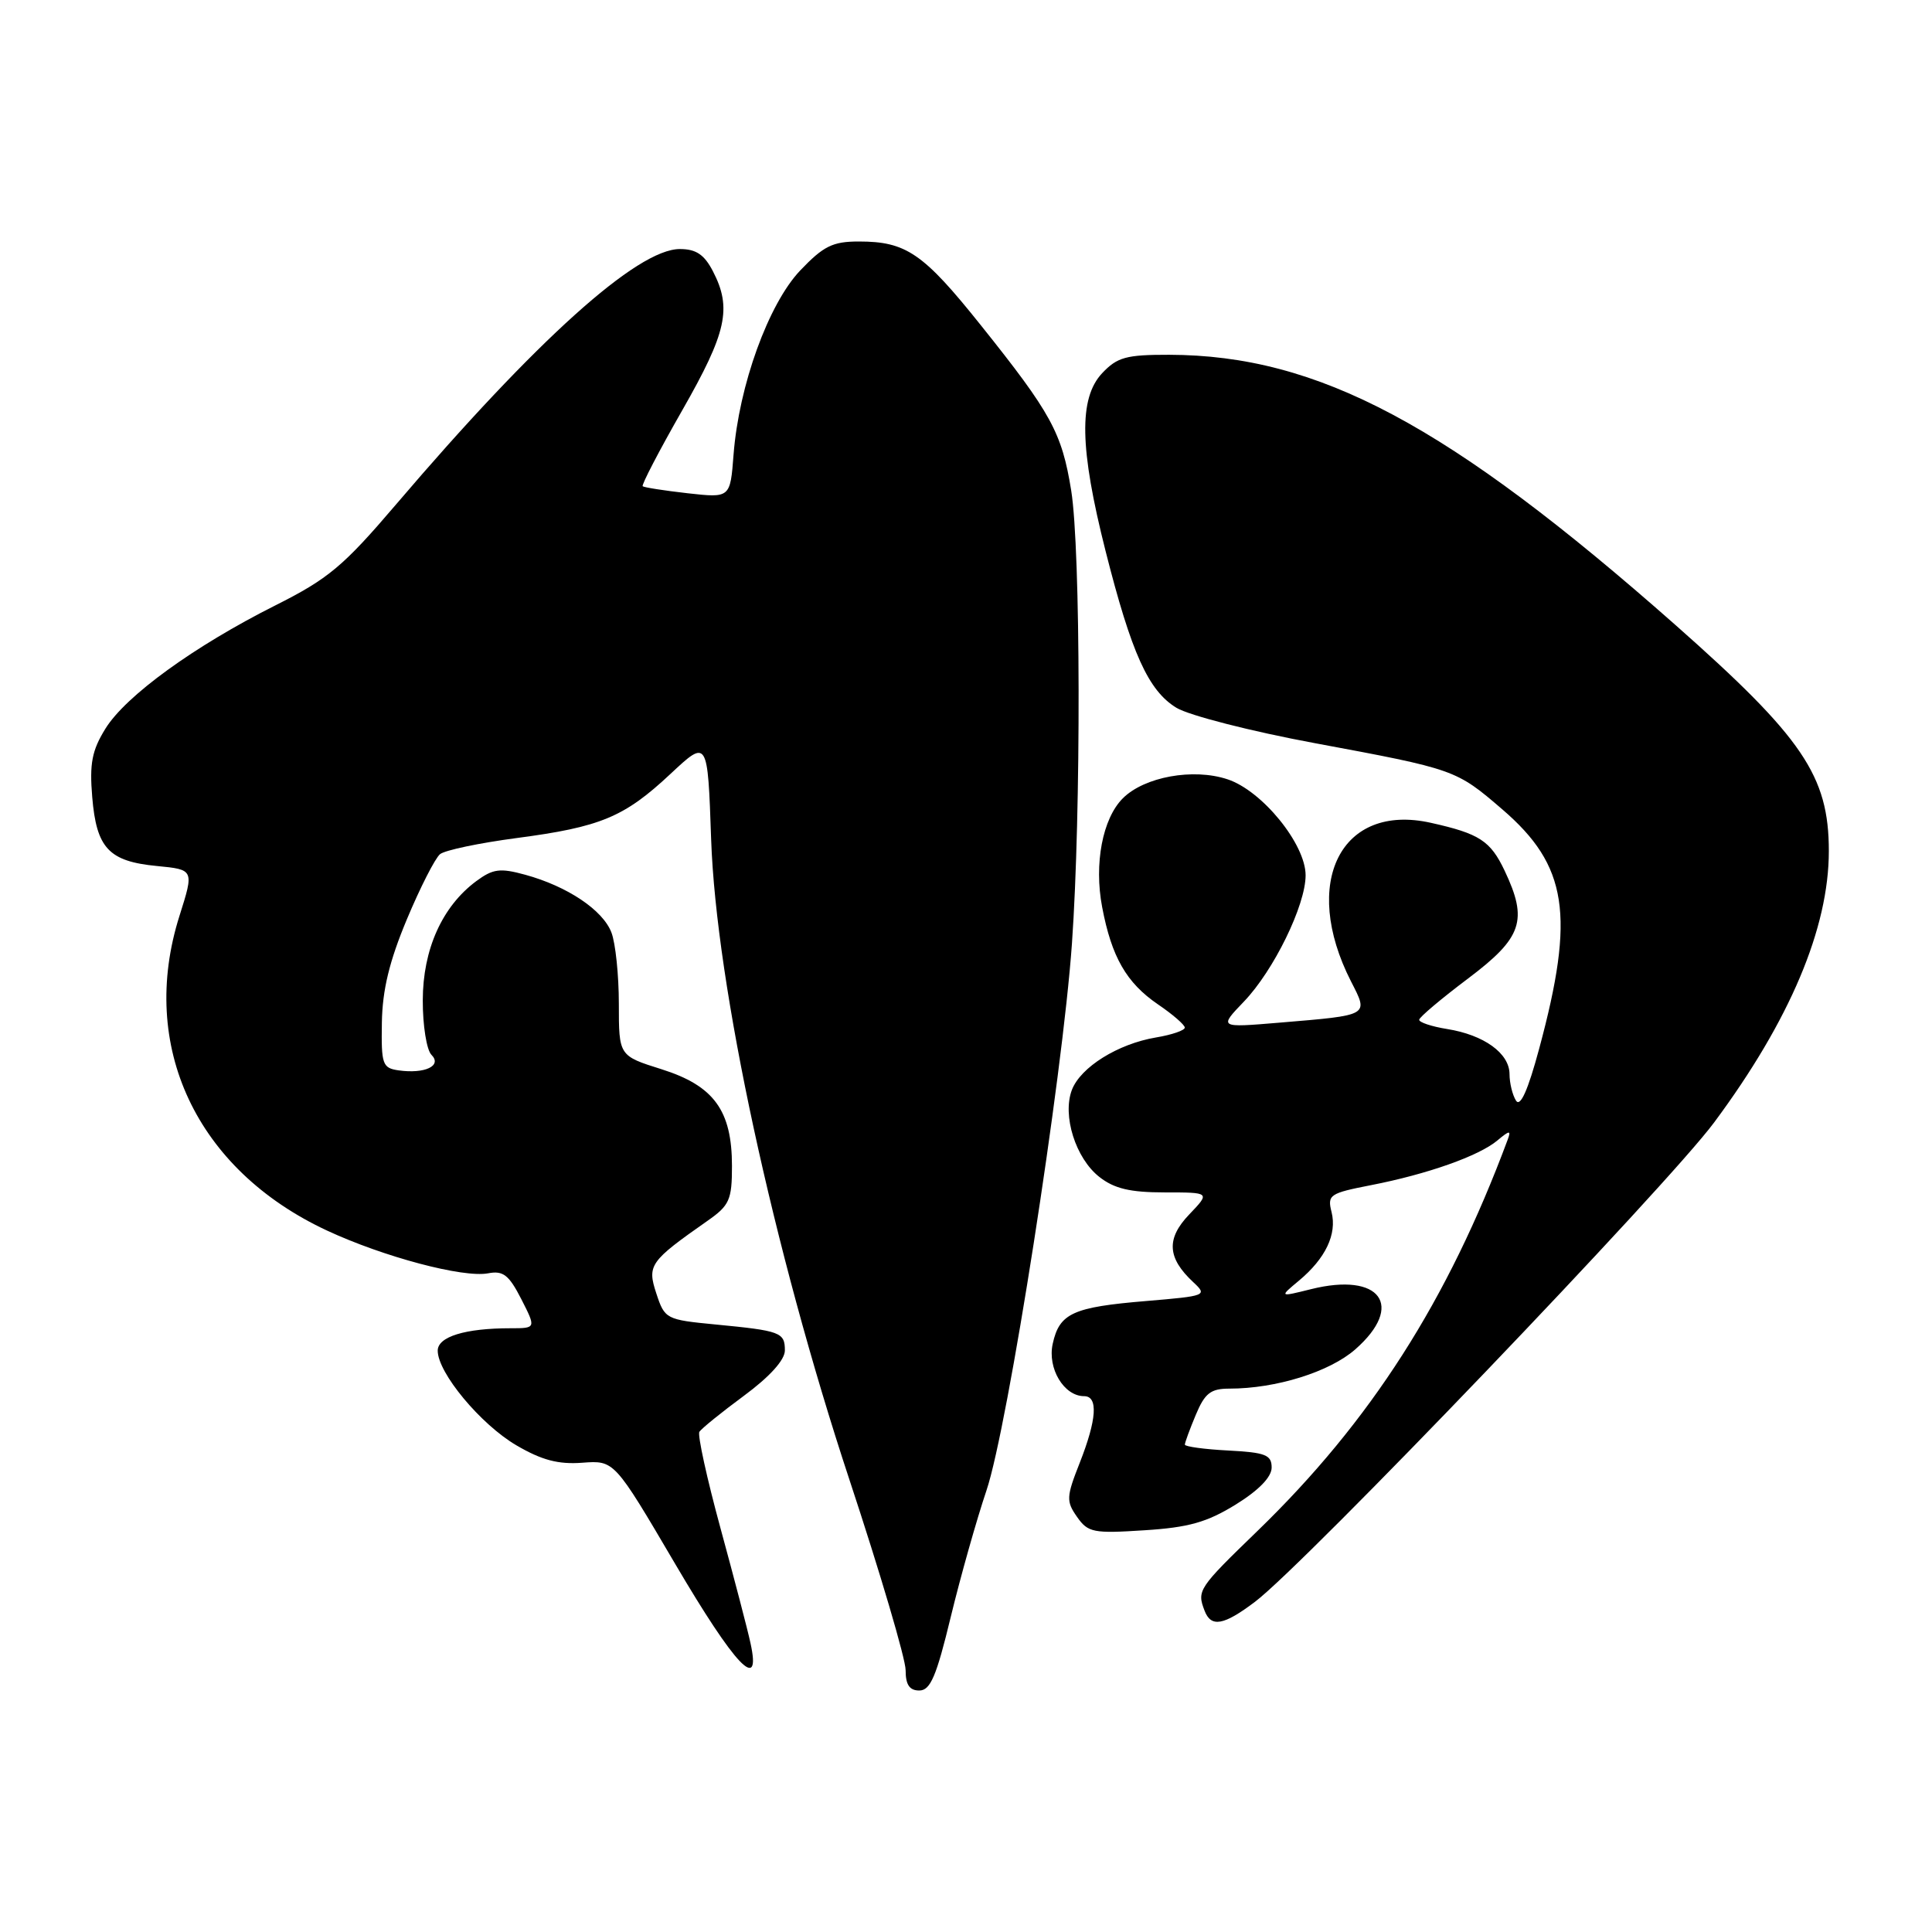 <?xml version="1.0" encoding="UTF-8" standalone="no"?>
<!DOCTYPE svg PUBLIC "-//W3C//DTD SVG 1.1//EN" "http://www.w3.org/Graphics/SVG/1.1/DTD/svg11.dtd" >
<svg xmlns="http://www.w3.org/2000/svg" xmlns:xlink="http://www.w3.org/1999/xlink" version="1.1" viewBox="0 0 256 256">
 <g >
 <path fill="currentColor"
d=" M 125.98 214.25 C 127.28 208.89 129.41 201.35 130.71 197.50 C 133.54 189.14 140.79 142.76 142.04 125.00 C 143.26 107.69 143.20 72.84 141.94 65.00 C 140.70 57.32 139.30 54.77 129.97 43.10 C 122.34 33.55 120.07 32.00 113.80 32.00 C 110.33 32.00 109.12 32.60 106.03 35.84 C 101.82 40.28 97.91 51.07 97.20 60.24 C 96.76 65.99 96.76 65.99 91.13 65.36 C 88.03 65.01 85.35 64.59 85.16 64.43 C 84.97 64.28 87.33 59.74 90.41 54.35 C 96.30 44.04 97.00 40.84 94.47 35.95 C 93.32 33.73 92.24 33.00 90.08 33.00 C 84.45 33.00 71.07 45.04 52.47 66.85 C 45.49 75.03 43.51 76.69 36.50 80.21 C 25.73 85.62 16.66 92.20 13.97 96.55 C 12.18 99.44 11.85 101.17 12.22 105.61 C 12.78 112.39 14.42 114.14 20.79 114.75 C 25.72 115.23 25.72 115.23 23.78 121.36 C 18.32 138.60 25.99 154.97 43.32 163.05 C 50.81 166.54 61.38 169.35 64.68 168.72 C 66.67 168.34 67.43 168.93 69.07 172.13 C 71.04 176.00 71.04 176.00 67.65 176.00 C 61.63 176.00 58.00 177.12 58.00 178.97 C 58.00 181.90 63.68 188.73 68.42 191.51 C 71.79 193.48 73.98 194.06 77.16 193.82 C 81.40 193.50 81.40 193.50 89.45 207.20 C 97.42 220.76 100.91 224.44 99.45 217.75 C 99.07 215.96 97.27 209.10 95.47 202.50 C 93.67 195.90 92.41 190.15 92.67 189.73 C 92.93 189.30 95.59 187.15 98.57 184.95 C 102.00 182.42 104.00 180.20 104.00 178.94 C 104.00 176.54 103.42 176.33 94.80 175.50 C 88.26 174.87 88.08 174.78 86.97 171.40 C 85.73 167.64 86.09 167.13 93.74 161.77 C 96.66 159.73 96.99 159.00 96.99 154.50 C 96.99 147.15 94.60 143.87 87.66 141.68 C 82.00 139.90 82.00 139.90 82.00 133.01 C 82.00 129.23 81.56 124.98 81.02 123.57 C 79.89 120.59 75.18 117.44 69.60 115.91 C 66.25 114.99 65.32 115.12 63.10 116.76 C 58.59 120.11 56.03 125.80 56.02 132.55 C 56.01 135.88 56.53 139.13 57.17 139.77 C 58.62 141.22 56.30 142.32 52.82 141.83 C 50.67 141.52 50.51 141.05 50.60 135.50 C 50.67 131.17 51.59 127.37 53.91 121.82 C 55.68 117.59 57.66 113.71 58.31 113.18 C 58.97 112.65 63.52 111.70 68.43 111.05 C 79.59 109.58 82.72 108.28 88.86 102.53 C 93.77 97.94 93.77 97.94 94.23 111.22 C 94.90 130.53 102.46 165.53 112.55 196.06 C 116.65 208.46 120.00 219.82 120.00 221.31 C 120.00 223.24 120.51 224.00 121.81 224.00 C 123.28 224.00 124.08 222.13 125.98 214.25 Z  M 166.29 212.25 C 172.82 207.33 220.94 157.09 227.14 148.72 C 237.17 135.21 242.33 122.98 242.33 112.77 C 242.33 102.81 238.89 97.74 222.00 82.81 C 191.94 56.26 174.70 47.06 154.92 47.01 C 149.22 47.00 148.04 47.33 146.04 49.45 C 142.92 52.77 143.05 59.40 146.49 73.00 C 149.93 86.58 152.16 91.52 155.89 93.79 C 157.56 94.80 165.80 96.91 174.21 98.47 C 192.82 101.93 192.93 101.97 199.07 107.25 C 207.72 114.69 208.73 121.24 203.95 138.95 C 202.47 144.45 201.45 146.74 200.88 145.84 C 200.41 145.10 200.02 143.51 200.02 142.31 C 200.00 139.56 196.63 137.13 191.75 136.35 C 189.69 136.02 188.02 135.46 188.05 135.12 C 188.07 134.78 191.00 132.31 194.55 129.64 C 201.72 124.24 202.49 121.95 199.37 115.37 C 197.49 111.41 196.03 110.46 189.61 109.03 C 177.68 106.35 172.34 116.94 179.01 130.03 C 181.36 134.62 181.57 134.50 169.50 135.51 C 161.50 136.18 161.50 136.18 164.83 132.71 C 168.78 128.59 173.00 119.95 173.00 115.98 C 173.00 111.85 167.24 104.77 162.65 103.26 C 158.10 101.75 151.63 102.93 148.78 105.78 C 146.09 108.47 144.95 114.46 146.04 120.19 C 147.29 126.81 149.26 130.23 153.43 133.08 C 155.39 134.41 156.99 135.80 156.99 136.16 C 157.00 136.53 155.27 137.12 153.17 137.47 C 148.12 138.32 143.18 141.41 142.03 144.42 C 140.74 147.82 142.52 153.48 145.67 155.95 C 147.64 157.50 149.74 158.00 154.32 158.00 C 160.37 158.00 160.37 158.00 157.59 160.91 C 154.51 164.12 154.66 166.68 158.11 169.89 C 160.01 171.66 159.86 171.72 151.90 172.39 C 142.15 173.20 140.38 174.01 139.49 178.06 C 138.77 181.32 140.98 185.00 143.65 185.00 C 145.54 185.00 145.33 188.09 143.07 193.83 C 141.29 198.34 141.26 198.92 142.71 200.99 C 144.16 203.07 144.87 203.21 151.63 202.77 C 157.50 202.40 159.93 201.71 163.74 199.36 C 166.80 197.47 168.50 195.71 168.50 194.46 C 168.50 192.78 167.69 192.46 162.75 192.20 C 159.59 192.04 157.00 191.68 157.00 191.42 C 157.00 191.15 157.65 189.38 158.45 187.47 C 159.65 184.60 160.42 184.00 162.90 184.00 C 169.08 184.00 176.17 181.79 179.58 178.80 C 186.18 173.00 182.91 168.53 173.72 170.82 C 169.50 171.87 169.50 171.87 172.12 169.69 C 175.65 166.74 177.17 163.54 176.44 160.61 C 175.86 158.32 176.18 158.11 181.66 157.04 C 189.12 155.59 195.97 153.17 198.42 151.11 C 200.03 149.76 200.25 149.75 199.78 151.00 C 191.84 172.35 181.63 188.32 166.61 202.87 C 158.78 210.45 158.58 210.74 159.61 213.42 C 160.47 215.68 162.13 215.39 166.29 212.25 Z "/>
</g>
</svg>
